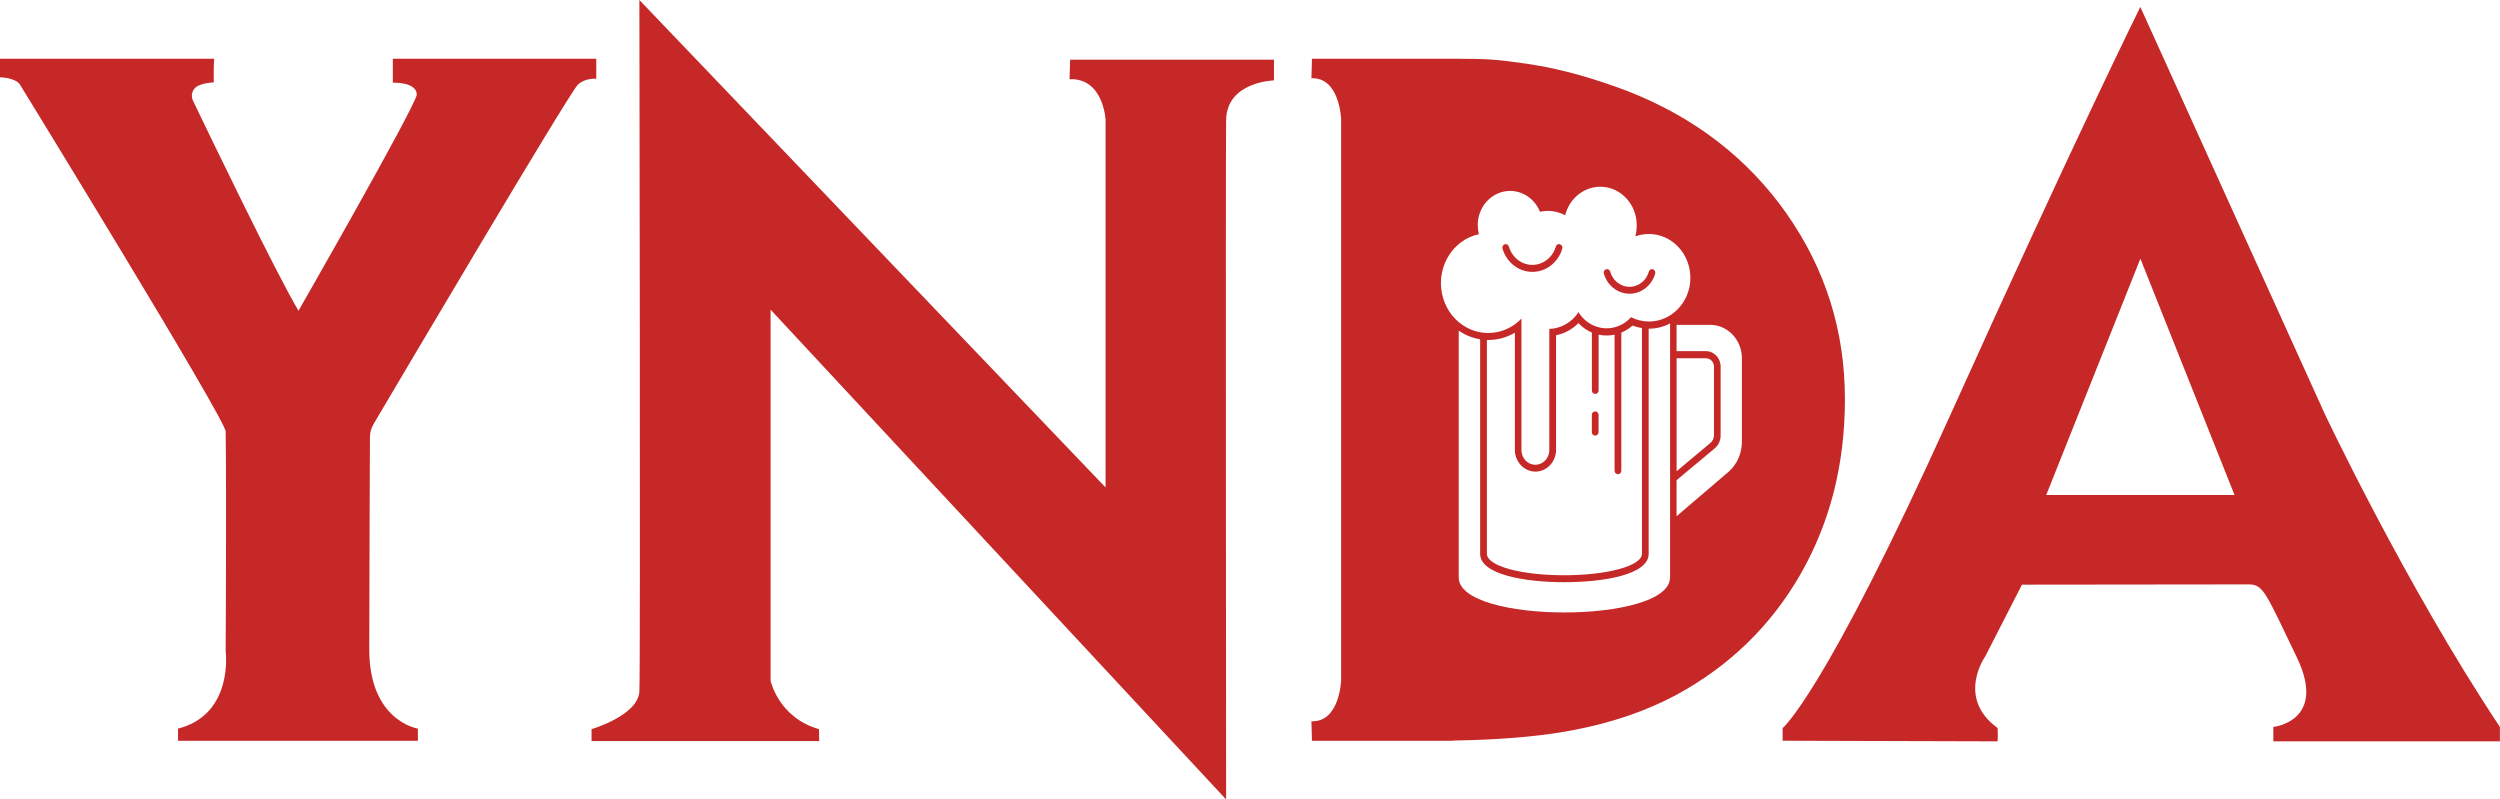 <?xml version="1.0" encoding="UTF-8"?>
<svg id="Layer_2" data-name="Layer 2" xmlns="http://www.w3.org/2000/svg" viewBox="0 0 489.14 156.41">
  <defs>
    <style>
      .cls-1 {
        fill: #c62828;
      }
    </style>
  </defs>
  <g id="Layer_1-2" data-name="Layer 1">
    <g>
      <path class="cls-1" d="m3.93,16.59s40.18,65.44,40.22,67.83c.18,11.74,0,44.33,0,42.95,0,0,1.66,12.39-9.32,15.19v2.38h46.93v-2.38s-9.51-1.47-9.51-15.46c0-12.16.11-35.62.13-41.55,0-.92.24-1.79.71-2.58,5.19-8.79,37.36-63.23,39.93-66.37,1.47-1.4,3.64-1.19,3.64-1.19v-3.92h-39.8v4.69s4.69-.21,4.69,2.38c-.91,3.43-23.15,42.24-23.15,42.24-4.55-7.66-17.81-35.2-20.65-41.12-.51-1.06-.09-2.35.97-2.87.68-.34,1.67-.61,3.11-.7-.07-2.66.07-4.62.07-4.62H0v3.64s3.04.02,3.93,1.47Z"/>
      <path class="cls-1" d="m115.74,144.98v-2.32s9.13-2.66,9.36-7.4c.23-4.74,0-135.26,0-135.26l91.21,95.37V23.47s-.35-8.21-7.05-7.98l.12-3.81h39.88v4.05s-9.25.23-9.36,7.75c-.12,7.51,0,132.94,0,132.94l-89.13-95.83v72.6s1.53,7.21,9.47,9.48c0,1.6.05,2.32.05,2.32h-44.54Z"/>
      <g>
        <path class="cls-1" d="m305.22,47.78s0,0-.01,0c-.34-.11-.7.1-.8.47-.47,1.6-1.66,2.85-3.17,3.35-2.54.83-5.23-.67-6.01-3.35,0,0,0,0,0,0-.11-.37-.48-.57-.82-.46-.35.12-.54.5-.44.87.6,2.02,2.1,3.61,4.02,4.24,3.23,1.07,6.67-.83,7.68-4.24,0,0,0,0,0,0,.1-.37-.09-.75-.44-.86Z"/>
        <path class="cls-1" d="m323.38,52.67c-.35-.09-.71.15-.79.52-.38,1.31-1.35,2.34-2.6,2.74-2.07.68-4.28-.55-4.92-2.74,0-.03-.02-.06-.03-.09-.13-.36-.51-.53-.85-.4-.34.14-.51.54-.37.9.52,1.72,1.79,3.07,3.42,3.61,2.77.92,5.72-.69,6.59-3.61.01-.03.02-.06.03-.09.08-.37-.14-.75-.49-.83Z"/>
        <path class="cls-1" d="m312.11,85.23c.36,0,.66-.31.66-.69v-3.36c0-.38-.29-.69-.66-.69s-.66.31-.66.69v3.36c0,.38.29.69.66.69Z"/>
        <path class="cls-1" d="m349.53,41.75c-7.64-10.82-17.97-18.78-31.02-23.9-5.85-2.22-12.67-4.35-19.81-5.38-6-.87-7.67-.97-14.23-.98h-.02s-1.85,0-1.85,0h-25.91l-.1,3.82c5.52-.23,5.81,7.98,5.81,7.98v109.87s-.29,8.19-5.81,7.96l.1,3.82h27.52l.05-.04c1.33-.02,2.62-.06,3.89-.1,7.75-.26,14.43-.91,19.98-2.01,7.39-1.43,14.01-3.7,19.81-6.81,10.47-5.67,18.58-13.58,24.37-23.69,5.77-10.09,8.66-21.49,8.66-34.18,0-13.39-3.82-25.5-11.43-36.34Zm-22.78,71.24c0,4.56-10.33,6.84-20.67,6.84s-20.67-2.28-20.67-6.84v-48.3c1.26.88,2.69,1.46,4.19,1.69v41.98c0,4.09,8.84,5.55,16.43,5.55s16.54-1.42,16.54-5.55v-44.05h.06c1.43,0,2.85-.35,4.13-1.03v49.71Zm-26.53-20.72c2.23.11,4.12-1.71,4.23-4.07v-22.61c1.65-.32,3.17-1.15,4.38-2.37.75.8,1.64,1.42,2.63,1.85v11.31c0,.38.29.69.66.69s.66-.31.66-.69v-10.9c1.03.22,2.09.22,3.12,0v26.61c0,.38.29.69.66.69s.66-.31.66-.69v-27.01c.79-.33,1.53-.8,2.19-1.38.6.23,1.22.39,1.85.49v44.16c0,2.35-6.69,4.2-15.23,4.2s-15.11-1.84-15.11-4.2v-41.83h.29c1.82,0,3.6-.49,5.18-1.43v23.11c.1,2.2,1.77,3.96,3.85,4.07Zm22.4-29.37c-1.21,0-2.41-.28-3.5-.84-.36.4-.76.76-1.2,1.06-3.04,2.08-7.11,1.17-9.08-2.04-1.3,1.99-3.42,3.2-5.71,3.28v23.85c-.08,1.46-1.19,2.63-2.57,2.72-1.51.09-2.8-1.13-2.88-2.72v-25.88c-1.28,1.34-2.91,2.25-4.68,2.63-5.01,1.06-9.88-2.36-10.89-7.64-1.01-5.29,2.23-10.43,7.24-11.5-.14-.59-.22-1.19-.22-1.79,0-2.69,1.53-5.11,3.87-6.15,3.23-1.44,6.94.16,8.31,3.56.52-.13,1.05-.19,1.58-.18,1.16,0,2.3.3,3.34.85.85-3.33,3.72-5.62,6.98-5.57,3.94.06,7.08,3.48,7.02,7.63,0,.7-.09,1.4-.28,2.08.85-.31,1.74-.47,2.63-.47,4.49-.01,8.14,3.82,8.15,8.57,0,4.72-3.63,8.55-8.11,8.56Zm5.42,7.2h5.75c.86,0,1.56.74,1.56,1.65v13.4c0,.59-.25,1.14-.69,1.5l-6.62,5.55v-22.1Zm12.77,16.33c0,2.28-.96,4.45-2.63,5.9l-10.15,8.67v-7.05l7.46-6.22c.74-.62,1.17-1.56,1.16-2.56v-13.4s0-.02,0-.04c0-1.68-1.3-3.04-2.89-3.03h-5.73v-5.14h6.63c3.4.03,6.15,2.95,6.15,6.54v16.33Z"/>
      </g>
      <path class="cls-1" d="m454.59,80.4L418.77,1.36s-12.39,24.91-37.16,79.8c-24.77,54.89-32.83,61.29-32.83,61.29v2.48l42.06.12s.09-1.15,0-2.61c-8.17-5.94-2.41-14.02-2.41-14.02l7.18-14.03s41.54-.05,44.39-.05,3.31,1.65,9.37,14.23-4.58,13.66-4.58,13.66v2.81h44.33v-2.81c-18.52-27.83-34.55-61.84-34.55-61.84Zm-54.23,16.45l18.42-46.24,18.42,46.24h-36.83Z"/>
    </g>
  </g>
</svg>